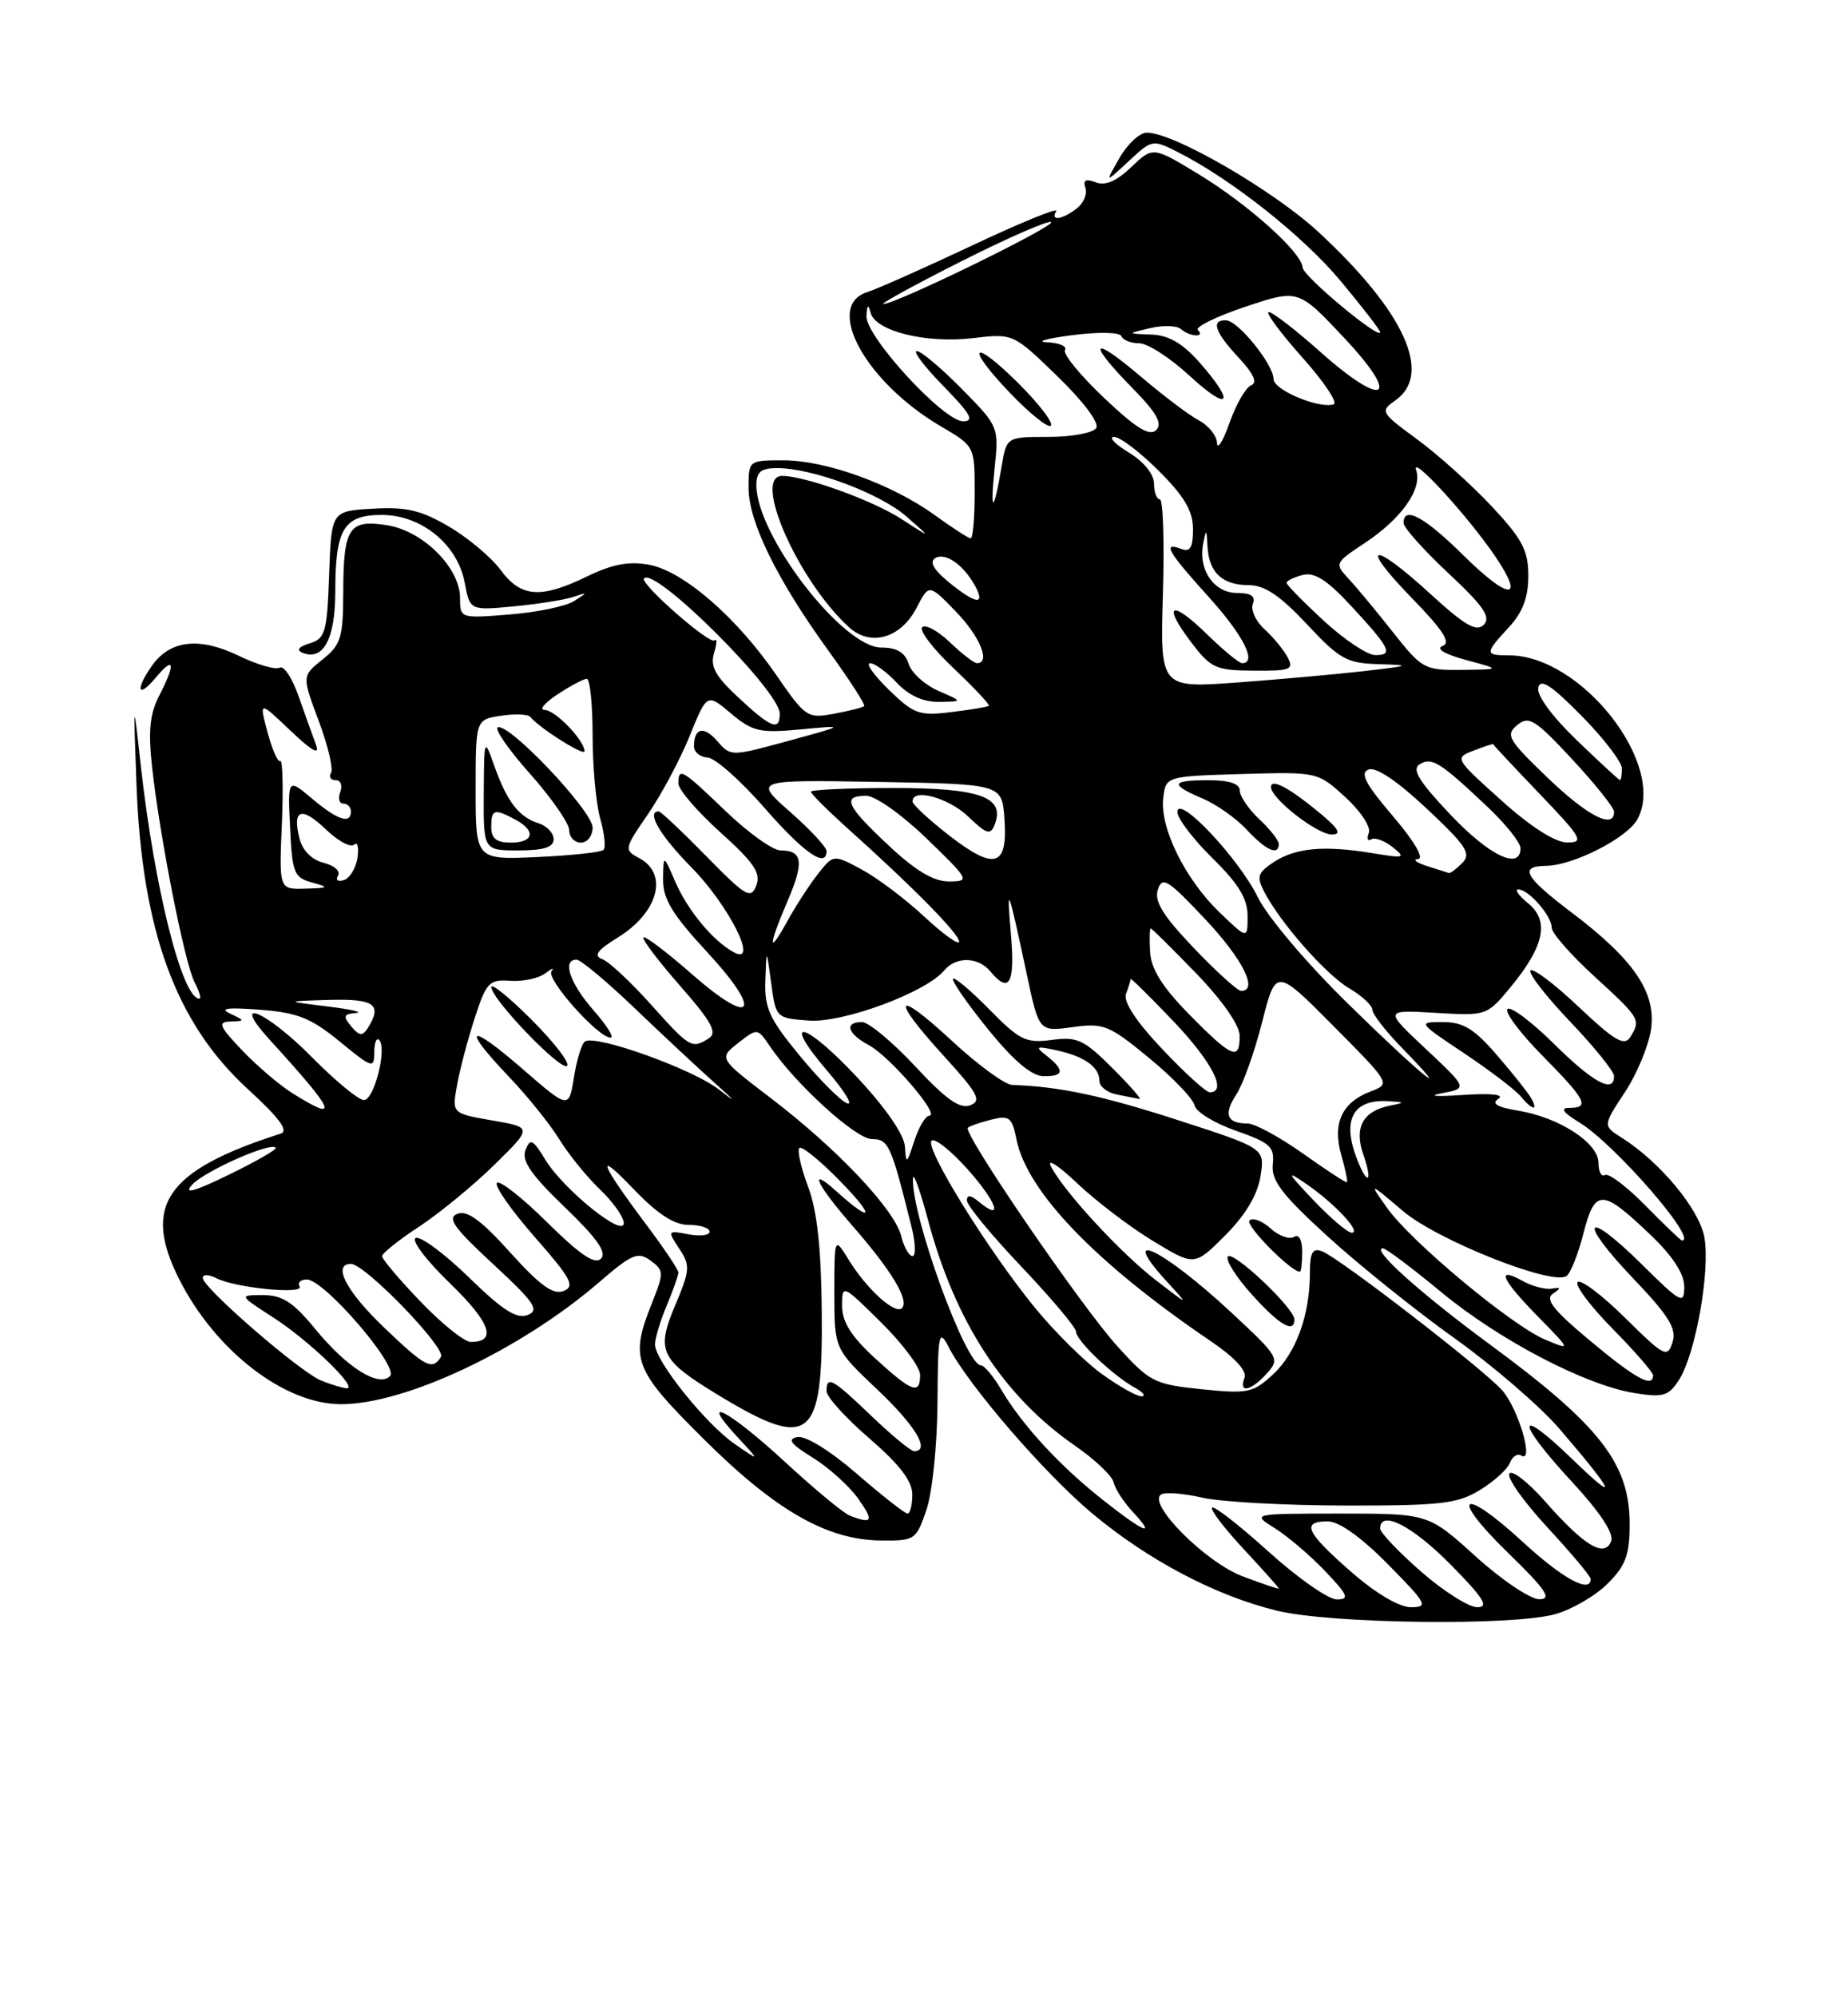 <?xml version="1.0" encoding="UTF-8" standalone="no"?>
<!DOCTYPE svg PUBLIC "-//W3C//DTD SVG 1.1//EN" "http://www.w3.org/Graphics/SVG/1.1/DTD/svg11.dtd" >
<svg xmlns="http://www.w3.org/2000/svg" xmlns:xlink="http://www.w3.org/1999/xlink" version="1.1" viewBox="0 0 237 256">
 <g >
 <path fill="currentColor"
d=" M 199.42 206.90 C 201.58 206.30 204.62 204.54 206.17 202.98 C 208.50 200.66 209.00 199.29 209.00 195.33 C 208.99 187.57 205.19 182.70 191.00 172.27 C 182.14 165.75 175.74 160.00 177.35 160.00 C 177.74 160.00 181.08 162.51 184.78 165.57 C 192.27 171.77 203.34 177.55 209.65 178.56 C 213.30 179.14 213.99 178.94 215.33 176.86 C 217.46 173.54 219.37 162.78 218.57 158.54 C 217.90 154.96 212.90 148.94 208.02 145.85 C 205.55 144.29 205.55 144.29 208.39 139.99 C 209.95 137.63 211.46 133.97 211.75 131.86 C 212.38 127.14 209.51 122.96 201.44 116.87 C 195.53 112.40 194.77 111.01 198.25 110.98 C 201.77 110.94 208.72 107.40 210.01 104.98 C 213.76 97.98 202.79 84.00 193.54 84.00 C 190.40 84.00 190.39 83.76 193.50 80.41 C 195.28 78.49 196.00 76.58 196.00 73.81 C 196.00 70.55 195.24 69.10 191.32 64.91 C 188.74 62.16 184.45 58.29 181.77 56.33 C 177.05 52.87 176.97 52.71 178.95 51.32 C 183.77 47.95 180.13 39.96 169.11 29.76 C 163.33 24.41 150.54 17.00 147.08 17.00 C 146.17 17.00 144.59 18.46 143.57 20.25 C 141.70 23.50 141.70 23.50 144.74 20.67 C 147.76 17.86 147.81 17.85 151.14 19.54 C 158.04 23.05 167.19 30.31 172.01 36.11 C 174.76 39.41 177.00 42.31 177.00 42.57 C 177.00 43.63 167.11 35.40 167.06 34.30 C 166.97 32.37 160.07 26.19 153.72 22.33 C 147.85 18.77 147.85 18.77 145.09 21.41 C 143.20 23.22 141.75 23.84 140.53 23.37 C 139.24 22.88 138.86 23.08 139.20 24.09 C 139.46 24.87 138.96 26.05 138.09 26.72 C 136.19 28.18 134.65 28.38 135.46 27.06 C 135.78 26.54 130.97 28.50 124.77 31.42 C 118.57 34.34 112.49 37.04 111.25 37.43 C 105.63 39.19 110.98 48.97 120.67 54.65 C 125.00 57.19 125.00 57.19 125.00 63.10 C 125.00 66.34 124.77 69.00 124.49 69.00 C 124.21 69.00 122.14 67.66 119.89 66.03 C 114.41 62.07 105.94 59.00 100.46 59.00 C 96.02 59.00 96.00 59.02 96.00 62.53 C 96.00 66.86 99.63 74.27 106.20 83.34 C 108.92 87.10 111.01 90.32 110.83 90.50 C 110.65 90.68 108.91 91.12 106.97 91.48 C 103.55 92.12 103.30 91.95 99.55 86.51 C 94.46 79.11 87.65 73.21 83.26 72.39 C 80.68 71.91 78.56 72.30 75.34 73.86 C 69.35 76.78 66.81 76.59 64.19 73.04 C 62.99 71.42 60.01 68.92 57.57 67.49 C 54.01 65.40 52.10 64.95 47.82 65.20 C 42.50 65.50 42.50 65.50 42.21 73.64 C 41.95 81.05 41.72 81.85 39.71 82.46 C 38.31 82.89 37.97 83.33 38.78 83.66 C 41.46 84.76 43.00 81.89 43.00 75.81 C 43.00 67.79 44.09 66.00 48.96 66.00 C 54.05 66.00 58.68 69.78 59.60 74.69 C 60.27 78.25 60.27 78.25 65.89 77.72 C 68.97 77.43 72.40 76.88 73.50 76.52 C 75.41 75.88 75.42 75.90 73.61 77.05 C 72.58 77.71 68.86 78.48 65.36 78.76 C 59.03 79.27 59.00 79.26 59.00 76.65 C 59.00 72.78 54.26 68.05 49.65 67.32 C 44.74 66.54 44.04 67.62 44.02 75.96 C 44.00 81.74 43.72 82.65 41.36 84.53 C 38.72 86.64 38.72 86.64 40.87 92.39 C 42.06 95.56 42.77 98.56 42.45 99.07 C 42.14 99.58 42.41 100.00 43.05 100.00 C 43.69 100.00 43.95 100.67 43.64 101.50 C 43.32 102.32 43.50 103.00 44.03 103.00 C 44.56 103.00 45.00 103.45 45.00 104.00 C 45.00 105.68 43.30 105.13 40.03 102.37 C 36.90 99.74 36.90 99.74 37.20 106.08 C 37.47 111.87 37.71 112.48 40.00 113.11 C 42.27 113.74 42.19 113.81 39.15 113.90 C 35.79 114.00 35.79 114.00 36.15 105.60 C 36.34 100.97 36.25 97.35 35.94 97.54 C 35.63 97.73 34.90 96.07 34.31 93.85 C 33.23 89.82 33.23 89.82 37.26 93.66 C 39.98 96.25 41.05 96.85 40.54 95.50 C 40.13 94.40 39.12 91.59 38.30 89.25 C 37.48 86.91 36.39 85.26 35.88 85.58 C 35.37 85.89 32.98 85.20 30.57 84.03 C 25.55 81.61 21.78 82.05 19.48 85.34 C 17.30 88.44 17.68 89.61 19.97 86.86 C 22.36 83.99 22.56 85.02 20.42 89.16 C 19.21 91.50 18.99 93.69 19.51 98.36 C 20.51 107.43 23.71 123.58 24.97 125.94 C 25.57 127.07 25.84 128.00 25.56 128.00 C 23.36 128.00 19.78 113.72 18.04 98.00 C 17.10 89.50 17.10 89.50 17.50 100.50 C 18.19 119.24 22.52 131.11 31.77 139.58 C 35.83 143.29 37.06 144.96 36.00 145.30 C 21.28 150.00 18.16 154.52 23.04 164.08 C 27.67 173.15 36.45 179.93 43.64 179.98 C 51.89 180.04 66.76 173.03 76.81 164.37 C 81.04 160.72 81.81 160.39 83.43 161.57 C 85.15 162.83 85.16 163.13 83.63 166.97 C 80.74 174.20 81.23 175.49 90.25 184.45 C 99.47 193.61 106.05 197.38 112.96 197.45 C 117.33 197.50 117.50 197.38 118.82 193.50 C 119.57 191.28 120.20 185.16 120.23 179.76 C 120.29 170.81 120.41 170.23 121.68 172.69 C 124.25 177.64 134.03 188.95 140.13 194.03 C 147.34 200.03 155.95 204.55 163.78 206.45 C 170.72 208.13 193.93 208.42 199.42 206.90 Z  M 173.23 201.42 C 167.48 196.39 166.84 195.00 170.28 195.00 C 171.73 195.00 174.57 197.02 178.00 200.50 C 183.00 205.56 183.24 206.00 180.95 206.00 C 179.43 206.00 176.44 204.23 173.23 201.42 Z  M 182.23 201.42 C 179.35 198.90 177.00 196.43 177.00 195.92 C 177.00 193.46 181.11 195.55 186.00 200.50 C 190.27 204.82 191.01 206.00 189.45 206.00 C 188.36 206.00 185.11 203.94 182.23 201.42 Z  M 162.69 198.88 C 158.96 195.51 155.70 192.97 155.44 193.23 C 155.18 193.48 157.00 195.87 159.49 198.54 C 161.97 201.21 164.00 203.48 164.00 203.60 C 164.00 203.71 161.91 203.01 159.36 202.04 C 154.58 200.23 147.08 192.69 148.91 191.55 C 149.44 191.23 151.81 191.41 154.19 191.96 C 156.56 192.50 164.80 192.96 172.50 192.97 C 184.77 192.99 186.91 192.74 189.78 190.99 C 191.59 189.89 193.32 188.32 193.64 187.50 C 193.95 186.68 194.61 186.26 195.09 186.56 C 196.81 187.62 194.70 180.46 192.62 178.17 C 190.05 175.33 171.76 161.23 169.57 160.39 C 168.34 159.91 168.00 160.50 167.99 163.14 C 167.99 168.56 166.21 173.43 163.26 176.16 C 160.70 178.53 160.04 178.67 154.09 178.06 C 148.01 177.43 147.45 177.14 143.28 172.53 C 138.66 167.44 123.45 145.22 124.12 144.55 C 124.33 144.34 125.68 143.87 127.11 143.51 C 129.44 142.92 129.79 143.20 130.36 146.04 C 131.70 152.74 140.56 161.93 155.32 171.93 C 158.37 174.00 159.94 175.71 159.60 176.60 C 158.82 178.62 160.40 178.32 162.46 176.05 C 164.17 174.16 164.03 173.92 157.99 168.30 C 149.06 159.99 143.12 157.17 149.75 164.38 C 152.50 167.37 152.50 167.37 148.29 164.13 C 143.72 160.62 136.43 152.71 134.78 149.50 C 134.22 148.40 135.73 149.37 138.13 151.65 C 140.53 153.93 144.90 157.26 147.84 159.04 C 153.19 162.29 153.19 162.29 157.12 158.35 C 159.71 155.76 161.26 153.18 161.65 150.79 C 162.23 147.18 162.23 147.18 151.13 143.59 C 141.38 140.43 135.87 139.26 129.81 139.06 C 128.88 139.03 125.39 136.48 122.06 133.39 C 114.68 126.56 114.11 127.77 121.10 135.41 C 125.45 140.18 125.93 141.09 124.42 141.67 C 123.10 142.17 121.30 140.90 117.37 136.67 C 114.46 133.55 111.39 131.00 110.54 131.00 C 108.23 131.00 108.68 132.49 111.44 133.97 C 114.13 135.41 120.64 143.00 119.19 143.00 C 118.70 143.00 117.82 144.46 117.25 146.25 C 116.29 149.22 116.19 149.28 116.06 147.00 C 115.97 145.46 113.64 142.07 109.99 138.15 C 103.19 130.86 99.99 130.12 106.09 137.25 C 108.32 139.86 109.47 141.73 108.63 141.41 C 107.79 141.09 105.05 138.34 102.55 135.30 C 98.65 130.57 98.02 129.18 98.15 125.64 C 98.30 121.50 98.30 121.50 98.90 126.00 C 99.50 130.47 99.53 130.50 103.75 130.81 C 108.15 131.13 118.77 127.19 121.11 124.37 C 122.61 122.56 125.45 122.63 127.00 124.50 C 129.44 127.44 130.20 126.07 129.65 119.75 C 129.06 113.03 129.26 113.53 131.68 124.87 C 133.25 132.24 133.25 132.24 137.55 131.65 C 141.54 131.10 142.23 131.38 147.36 135.60 C 150.40 138.10 153.02 140.83 153.19 141.67 C 153.36 142.50 155.75 143.97 158.50 144.93 C 162.90 146.47 163.47 146.98 163.23 149.24 C 163.01 151.30 164.38 153.10 170.23 158.44 C 174.23 162.09 181.55 167.97 186.50 171.50 C 191.45 175.03 197.53 180.27 200.00 183.14 C 207.12 191.42 207.78 192.96 201.65 187.03 C 194.35 179.97 194.32 182.07 201.61 189.94 C 205.23 193.86 207.00 196.54 206.62 197.54 C 205.79 199.71 203.17 198.14 198.19 192.48 C 195.98 189.97 193.90 188.35 193.57 188.88 C 193.24 189.42 195.45 192.54 198.49 195.81 C 201.52 199.09 204.00 202.04 204.00 202.38 C 204.00 204.30 200.40 202.34 195.31 197.65 C 187.42 190.38 185.74 191.58 193.39 199.02 C 198.27 203.77 199.08 204.97 197.42 204.98 C 196.28 204.99 192.61 202.53 189.26 199.50 C 183.19 194.00 183.19 194.00 171.84 194.00 C 160.50 194.01 160.50 194.01 163.50 195.88 C 165.15 196.91 168.05 199.39 169.95 201.38 C 172.89 204.47 173.11 205.00 171.43 205.00 C 170.35 205.00 166.42 202.25 162.69 198.88 Z  M 166.00 169.12 C 166.00 167.66 158.03 160.15 157.46 161.07 C 157.17 161.54 158.57 163.74 160.58 165.96 C 164.10 169.86 166.00 170.96 166.00 169.12 Z  M 167.00 160.44 C 167.00 158.89 166.58 158.14 165.94 158.54 C 165.35 158.90 164.00 158.40 162.93 157.44 C 161.86 156.47 160.65 156.02 160.24 156.44 C 159.66 157.03 165.54 163.00 166.71 163.00 C 166.87 163.00 167.00 161.85 167.00 160.44 Z  M 142.66 136.90 C 139.01 133.25 138.15 132.85 134.88 133.29 C 131.57 133.73 130.77 133.34 126.91 129.41 C 124.55 127.01 122.44 125.22 122.22 125.45 C 122.00 125.67 123.99 128.56 126.66 131.86 C 129.89 135.86 132.25 137.88 133.75 137.93 C 136.45 138.01 136.61 137.20 134.25 135.34 C 132.69 134.12 132.82 134.04 135.50 134.62 C 139.09 135.40 141.00 136.77 141.00 138.55 C 141.00 139.27 142.01 140.06 143.25 140.29 C 144.49 140.53 145.78 140.79 146.13 140.86 C 146.48 140.94 144.92 139.15 142.66 136.90 Z  M 141.34 192.17 C 135.86 187.84 131.08 182.64 128.39 178.09 C 127.39 176.39 126.22 175.00 125.80 175.00 C 123.85 175.00 116.82 155.64 117.09 151.02 C 117.14 150.18 117.99 152.55 118.99 156.28 C 122.49 169.43 128.71 178.98 137.88 185.31 C 140.42 187.07 142.65 189.18 142.82 190.00 C 143.00 190.82 144.09 192.51 145.25 193.75 C 148.40 197.13 146.77 196.47 141.34 192.17 Z  M 109.00 194.27 C 108.17 193.95 104.41 190.83 100.63 187.34 C 93.49 180.76 89.43 178.63 94.56 184.17 C 97.50 187.34 97.50 187.34 94.24 185.09 C 90.51 182.53 84.00 174.40 84.00 172.32 C 84.00 171.56 84.67 169.32 85.50 167.35 C 86.33 165.37 87.00 163.46 87.00 163.10 C 87.00 162.74 85.17 160.01 82.94 157.04 C 76.91 149.01 76.23 147.16 81.23 152.38 C 84.33 155.62 86.46 157.00 88.33 157.00 C 89.80 157.00 91.00 157.39 91.00 157.86 C 91.00 158.34 89.77 158.49 88.27 158.20 C 85.61 157.69 85.58 157.73 87.10 160.03 C 88.54 162.19 88.50 162.77 86.62 167.24 C 84.11 173.16 84.63 174.26 92.08 178.79 C 103.91 185.96 105.54 184.67 105.39 168.21 C 105.32 159.98 104.80 155.19 103.63 152.09 C 102.72 149.67 102.22 147.44 102.52 147.14 C 102.82 146.84 105.19 148.77 107.79 151.43 C 112.30 156.06 111.94 156.90 107.25 152.68 C 103.52 149.31 104.72 151.85 109.39 157.19 C 114.35 162.87 116.65 166.69 115.67 167.66 C 114.80 168.53 111.18 165.26 108.86 161.50 C 107.01 158.50 107.01 158.50 107.00 165.69 C 107.00 172.89 107.00 172.89 112.50 178.09 C 117.43 182.75 119.37 186.00 117.23 186.00 C 116.81 186.00 114.35 183.97 111.77 181.50 C 106.74 176.68 106.00 176.27 106.00 178.31 C 106.00 179.03 108.47 181.76 111.50 184.37 C 115.37 187.71 117.00 189.84 117.00 191.56 C 117.00 192.90 116.72 194.00 116.39 194.00 C 116.05 194.00 113.13 191.71 109.91 188.92 C 106.48 185.95 103.31 183.99 102.27 184.19 C 100.92 184.45 101.39 185.08 104.23 186.83 C 106.28 188.10 108.90 190.46 110.05 192.07 C 112.11 194.97 111.91 195.39 109.00 194.27 Z  M 141.27 176.08 C 139.06 174.48 135.19 170.64 132.68 167.56 C 126.61 160.11 118.56 147.10 119.47 146.21 C 119.87 145.82 121.96 147.48 124.12 149.90 C 127.86 154.10 128.74 156.69 125.52 154.02 C 124.49 153.16 124.00 153.11 124.00 153.87 C 124.00 154.49 127.15 158.31 131.00 162.36 C 134.85 166.42 138.00 170.16 138.00 170.68 C 138.00 171.81 142.69 176.28 145.50 177.84 C 146.60 178.44 147.01 178.95 146.40 178.97 C 145.80 178.99 143.49 177.69 141.27 176.08 Z  M 41.19 176.95 C 38.48 175.86 26.00 165.05 26.00 163.79 C 26.00 163.32 26.79 163.34 27.75 163.83 C 30.17 165.08 39.09 165.95 38.42 164.88 C 38.13 164.39 38.55 164.00 39.36 164.00 C 41.58 164.00 51.21 175.19 50.02 176.38 C 48.55 177.85 44.48 175.29 40.40 170.31 C 37.60 166.90 36.21 166.00 33.74 166.00 C 30.61 166.00 30.61 166.00 35.05 168.87 C 39.66 171.83 46.09 178.05 44.44 177.94 C 43.92 177.90 42.46 177.46 41.19 176.95 Z  M 112.25 174.12 C 109.17 171.30 108.00 169.45 108.00 167.40 C 108.00 164.58 108.01 164.58 113.00 169.50 C 115.75 172.21 118.00 175.23 118.00 176.21 C 118.00 178.82 116.99 178.45 112.25 174.12 Z  M 203.95 171.87 C 199.27 167.98 198.11 166.53 199.14 165.83 C 200.24 165.09 200.22 164.96 199.00 165.17 C 198.18 165.31 196.49 164.86 195.25 164.17 C 191.81 162.27 192.55 163.97 197.25 168.76 C 201.50 173.10 201.50 173.10 198.16 171.70 C 193.88 169.91 180.93 159.13 177.88 154.81 C 175.54 151.50 175.54 151.50 179.91 155.21 C 184.28 158.93 198.94 164.77 200.88 163.57 C 201.40 163.25 202.38 160.79 203.07 158.09 C 204.56 152.30 205.45 152.32 211.75 158.35 C 214.54 161.02 216.00 163.28 216.00 164.92 C 216.00 167.25 215.60 167.04 210.52 162.02 C 203.16 154.76 202.27 156.33 209.47 163.88 C 214.06 168.69 215.04 170.29 214.49 172.05 C 213.84 174.09 213.44 173.88 208.42 168.92 C 205.47 166.00 202.73 163.94 202.33 164.33 C 201.94 164.73 203.95 167.41 206.81 170.31 C 209.66 173.20 212.00 175.89 212.00 176.28 C 212.00 177.94 209.75 176.71 203.95 171.87 Z  M 49.16 170.06 C 44.38 165.47 42.59 162.00 45.02 162.00 C 46.81 162.00 57.25 172.79 56.55 173.91 C 55.45 175.70 54.55 175.23 49.16 170.06 Z  M 53.94 166.84 C 51.22 164.01 49.00 161.38 49.00 161.01 C 49.00 160.64 51.14 158.93 53.75 157.22 C 56.36 155.51 60.70 151.94 63.40 149.30 C 68.29 144.50 68.29 144.50 63.13 143.61 C 57.96 142.71 57.96 142.71 58.61 139.11 C 58.96 137.12 59.98 133.25 60.88 130.50 C 62.37 125.90 62.74 125.52 65.44 125.71 C 67.06 125.83 69.08 125.40 69.94 124.75 C 70.80 124.10 71.15 123.97 70.73 124.47 C 69.94 125.40 76.69 133.00 78.31 133.00 C 78.80 133.00 77.81 131.41 76.10 129.47 C 73.07 126.01 72.06 123.00 73.94 123.00 C 74.46 123.00 77.83 125.81 81.42 129.25 C 85.02 132.69 89.66 137.02 91.73 138.87 C 94.39 141.25 94.53 141.47 92.20 139.65 C 88.90 137.05 76.48 132.59 75.03 133.48 C 74.61 133.74 73.97 135.80 73.61 138.06 C 72.95 142.16 72.95 142.16 66.98 136.98 C 60.03 130.96 59.09 131.53 65.28 138.02 C 67.63 140.48 70.52 144.07 71.71 146.00 C 72.89 147.93 75.24 150.82 76.93 152.44 C 78.62 154.05 80.00 156.00 80.00 156.77 C 80.00 158.71 72.24 152.44 69.92 148.62 C 68.32 146.00 68.00 145.84 67.39 147.42 C 66.87 148.78 68.12 150.59 72.43 154.73 C 76.57 158.71 77.86 160.54 77.07 161.33 C 76.28 162.12 74.37 160.82 70.18 156.68 C 67.00 153.53 64.09 151.24 63.73 151.61 C 63.36 151.97 65.54 155.08 68.55 158.52 C 73.25 163.87 73.79 164.87 72.27 165.47 C 70.94 165.99 69.25 164.77 65.44 160.54 C 61.76 156.45 59.92 155.09 58.68 155.57 C 57.30 156.10 58.17 157.34 63.24 162.02 C 68.57 166.96 69.23 167.93 67.67 168.55 C 66.28 169.10 64.46 167.94 60.17 163.76 C 57.05 160.72 53.97 158.43 53.33 158.67 C 52.68 158.92 54.62 161.50 57.69 164.47 C 62.91 169.52 63.79 172.00 60.38 172.00 C 59.56 172.00 56.66 169.68 53.94 166.84 Z  M 68.20 130.73 C 65.34 127.86 63.00 125.97 63.01 126.51 C 63.03 128.07 71.97 137.36 72.73 136.61 C 73.10 136.23 71.06 133.59 68.20 130.73 Z  M 115.57 158.41 C 114.72 155.02 107.36 147.24 98.93 140.81 C 92.17 135.65 92.17 135.65 94.65 133.70 C 97.14 131.75 97.14 131.75 98.75 134.12 C 102.03 138.97 109.77 146.00 111.82 146.00 C 113.95 146.00 114.27 146.70 116.90 157.25 C 117.42 159.31 117.47 161.00 117.03 161.00 C 116.58 161.00 115.92 159.84 115.57 158.41 Z  M 211.04 154.54 C 208.64 152.09 206.29 150.32 205.83 150.60 C 205.38 150.89 205.00 150.18 205.00 149.04 C 205.00 146.49 199.95 143.21 194.67 142.35 C 191.98 141.91 191.23 141.45 192.17 140.83 C 192.99 140.28 191.20 140.10 187.50 140.35 C 184.20 140.58 183.02 140.48 184.87 140.13 C 188.24 139.50 188.24 139.50 182.87 134.46 C 177.50 129.43 177.50 129.43 184.09 129.82 C 190.67 130.21 190.69 130.20 193.77 126.47 C 198.07 121.25 198.73 118.01 195.97 115.77 C 194.76 114.80 194.21 114.00 194.73 114.00 C 196.05 114.00 199.00 117.39 199.00 118.90 C 199.00 119.59 201.47 122.41 204.50 125.17 C 210.36 130.53 210.47 130.71 209.05 132.96 C 208.31 134.12 207.02 133.36 202.51 129.10 C 199.42 126.17 196.62 124.05 196.28 124.38 C 195.95 124.71 198.23 127.66 201.34 130.92 C 204.45 134.18 207.00 137.33 207.00 137.93 C 207.00 140.21 204.35 138.79 199.31 133.81 C 196.41 130.95 193.73 128.94 193.33 129.33 C 192.94 129.73 194.95 132.41 197.81 135.31 C 203.42 140.99 203.94 142.00 201.25 142.00 C 200.05 142.01 200.45 142.59 202.55 143.87 C 207.07 146.62 217.83 159.00 215.71 159.00 C 215.55 159.00 213.45 156.99 211.04 154.54 Z  M 196.30 140.65 C 195.86 139.91 193.88 137.44 191.90 135.15 C 189.06 131.86 187.63 131.00 185.04 131.00 C 181.80 131.00 181.83 131.04 187.77 135.00 C 191.06 137.20 194.32 139.68 195.00 140.50 C 196.55 142.37 197.37 142.46 196.30 140.65 Z  M 168.45 153.84 C 165.03 150.23 164.90 149.95 167.50 151.73 C 171.14 154.22 174.67 158.00 173.36 158.00 C 172.83 158.00 170.63 156.13 168.45 153.84 Z  M 24.63 151.86 C 26.21 150.11 34.74 146.33 35.36 147.11 C 35.54 147.32 32.83 148.88 29.34 150.57 C 24.89 152.74 23.49 153.12 24.63 151.86 Z  M 167.08 147.84 C 164.10 145.73 160.91 144.00 160.00 144.00 C 157.33 144.00 156.88 142.83 158.56 140.27 C 159.42 138.96 160.91 134.78 161.87 130.98 C 163.63 124.08 163.63 124.08 170.99 131.49 C 178.36 138.91 178.36 138.91 175.74 139.91 C 172.09 141.30 170.85 144.00 172.02 148.06 C 172.54 149.88 172.86 151.44 172.73 151.53 C 172.60 151.61 170.06 149.96 167.08 147.84 Z  M 173.98 148.43 C 172.11 143.52 173.53 140.90 177.95 141.14 C 180.20 141.26 180.24 141.32 178.32 141.70 C 174.80 142.38 173.63 144.50 174.84 147.98 C 176.12 151.64 175.35 152.05 173.98 148.43 Z  M 37.50 140.12 C 35.85 139.09 32.95 136.61 31.05 134.62 C 28.09 131.51 27.88 130.99 29.55 130.93 C 31.45 130.86 31.45 130.83 29.50 129.91 C 28.08 129.24 29.19 129.10 33.32 129.42 C 38.17 129.79 39.87 130.47 43.57 133.50 C 47.74 136.92 48.00 137.00 48.00 134.90 C 48.00 133.67 48.28 132.95 48.62 133.29 C 49.67 134.34 47.99 141.00 46.67 141.00 C 45.99 141.00 42.99 138.53 40.00 135.50 C 34.11 129.54 29.40 127.58 34.57 133.25 C 43.08 142.57 43.68 143.98 37.50 140.12 Z  M 149.05 134.46 C 145.67 130.89 144.03 128.38 144.41 127.38 C 144.73 126.53 145.00 125.68 145.00 125.49 C 145.00 125.30 147.47 127.74 150.50 130.91 C 155.45 136.11 157.44 140.00 155.15 140.00 C 154.67 140.00 151.93 137.51 149.05 134.46 Z  M 172.96 128.73 C 167.61 123.50 162.54 117.52 161.30 114.98 C 158.85 109.98 151.00 101.68 151.00 104.09 C 151.00 104.91 153.03 107.57 155.50 110.00 C 158.84 113.28 160.00 115.18 160.00 117.40 C 160.00 120.39 160.00 120.39 156.41 116.95 C 152.01 112.72 148.74 106.12 149.18 102.33 C 149.50 99.50 149.50 99.50 159.24 99.21 C 168.97 98.93 168.97 98.93 172.52 102.16 C 174.48 103.94 175.83 105.99 175.55 106.74 C 175.26 107.49 175.40 107.87 175.86 107.58 C 176.33 107.30 177.56 107.75 178.60 108.58 C 180.34 109.97 180.13 110.03 176.00 109.35 C 169.80 108.33 166.16 108.66 163.35 110.50 C 161.30 111.85 161.13 112.38 162.12 114.28 C 164.19 118.28 170.02 124.90 173.04 126.68 C 174.67 127.64 176.00 128.88 176.00 129.42 C 176.00 129.97 177.67 132.12 179.70 134.21 C 187.02 141.71 182.22 137.81 172.96 128.73 Z  M 164.00 108.17 C 164.00 107.72 162.88 106.29 161.50 105.00 C 160.12 103.71 159.00 102.05 159.00 101.33 C 159.00 100.45 157.66 100.00 155.00 100.00 C 150.15 100.00 149.98 100.54 154.25 102.36 C 156.04 103.12 158.59 104.93 159.92 106.37 C 162.35 109.00 164.00 109.73 164.00 108.17 Z  M 169.50 104.41 C 165.47 101.04 163.00 99.69 163.00 100.88 C 163.00 102.36 168.97 107.00 170.83 106.96 C 172.06 106.94 171.70 106.26 169.50 104.41 Z  M 152.55 130.06 C 149.09 126.54 147.63 124.23 147.50 122.06 C 147.40 120.38 147.44 119.00 147.58 119.00 C 147.72 119.00 150.33 121.59 153.40 124.75 C 156.75 128.22 158.97 131.39 158.98 132.75 C 159.01 136.01 158.00 135.59 152.55 130.06 Z  M 83.48 128.75 C 80.89 125.86 78.08 123.24 77.23 122.93 C 76.07 122.51 76.58 121.80 79.24 120.16 C 84.42 116.96 85.76 112.01 81.98 109.99 C 80.01 108.94 80.04 108.80 83.08 104.38 C 84.80 101.89 87.21 97.38 88.44 94.35 C 90.67 88.85 90.67 88.85 93.75 91.45 C 96.52 93.77 97.42 93.98 102.67 93.49 C 108.50 92.94 108.50 92.94 101.11 94.96 C 93.75 96.97 93.71 96.97 92.01 95.01 C 90.26 93.00 89.00 93.27 89.00 95.67 C 89.00 96.40 89.79 97.04 90.75 97.10 C 91.71 97.15 94.97 100.03 98.00 103.50 C 103.07 109.31 106.00 111.36 106.00 109.08 C 106.00 108.58 103.90 106.32 101.33 104.06 C 96.66 99.95 96.66 99.95 112.58 100.22 C 128.50 100.50 128.50 100.50 128.81 104.90 C 129.26 111.08 127.62 111.62 121.85 107.18 C 119.23 105.15 117.07 103.16 117.04 102.75 C 116.94 100.97 121.62 102.22 124.17 104.66 C 126.54 106.94 127.03 107.08 127.57 105.68 C 128.92 102.16 125.71 101.00 114.57 101.00 C 108.76 101.00 104.00 101.22 104.00 101.48 C 104.00 101.74 106.14 103.87 108.75 106.22 C 117.12 113.72 123.00 119.69 123.00 120.68 C 123.00 121.21 121.01 119.78 118.57 117.52 C 116.14 115.25 112.51 112.52 110.52 111.45 C 106.89 109.50 106.89 109.50 104.91 112.00 C 103.83 113.38 102.07 116.08 101.01 118.00 C 98.49 122.59 98.49 121.36 101.00 115.49 C 103.15 110.49 102.94 109.00 100.10 109.00 C 99.12 109.00 95.97 106.75 93.10 104.00 C 87.42 98.55 87.00 98.31 87.00 100.42 C 87.00 101.20 89.42 104.01 92.37 106.67 C 96.70 110.56 97.60 111.89 96.99 113.50 C 96.30 115.30 95.67 114.93 90.59 109.75 C 87.49 106.59 84.74 104.00 84.48 104.00 C 82.84 104.00 84.64 107.08 88.66 111.16 C 93.51 116.08 97.38 123.82 94.12 122.06 C 91.45 120.62 88.20 116.71 86.59 112.99 C 85.08 109.50 85.08 109.50 85.04 112.69 C 85.01 115.21 86.19 117.17 90.65 121.99 C 97.93 129.85 96.61 131.77 88.70 124.83 C 85.52 122.04 82.73 119.93 82.52 120.15 C 82.30 120.37 84.42 123.16 87.22 126.36 C 91.26 130.96 92.03 132.37 90.91 133.08 C 88.72 134.47 88.48 134.33 83.48 128.75 Z  M 45.04 131.55 C 43.96 130.25 44.05 129.97 45.63 129.84 C 46.66 129.75 45.02 129.37 42.00 129.00 C 36.50 128.33 36.50 128.33 42.25 128.16 C 48.05 128.00 49.07 128.76 47.15 131.80 C 46.49 132.83 46.06 132.78 45.04 131.55 Z  M 153.10 121.51 C 149.15 117.37 148.01 115.53 148.49 114.03 C 149.05 112.28 149.77 112.73 154.52 117.77 C 159.37 122.91 161.43 127.00 159.17 127.00 C 158.71 127.00 155.98 124.53 153.10 121.51 Z  M 43.35 112.24 C 43.70 111.67 42.87 110.93 41.51 110.59 C 39.97 110.20 38.79 109.01 38.40 107.44 C 37.46 103.69 38.67 103.31 41.83 106.34 C 43.37 107.82 44.99 108.68 45.42 108.26 C 45.84 107.84 46.04 108.59 45.85 109.92 C 45.66 111.25 44.87 112.55 44.11 112.80 C 43.34 113.06 43.00 112.80 43.35 112.24 Z  M 113.96 108.36 C 108.51 103.27 107.94 102.00 111.09 102.00 C 112.26 102.00 115.65 104.40 118.84 107.48 C 124.34 112.80 124.42 112.96 121.71 112.98 C 119.75 112.99 117.43 111.62 113.96 108.36 Z  M 183.00 111.00 C 181.62 110.56 181.12 110.15 181.87 110.10 C 182.68 110.04 181.36 107.80 178.63 104.60 C 175.08 100.44 174.37 99.07 175.52 98.63 C 176.47 98.27 179.22 100.12 182.97 103.64 C 188.05 108.40 188.72 109.42 187.53 110.61 C 186.77 111.37 186.00 111.96 185.82 111.90 C 185.64 111.85 184.38 111.44 183.00 111.00 Z  M 61.00 101.22 C 61.00 92.23 61.00 92.23 64.25 91.74 C 66.04 91.47 67.72 91.54 68.00 91.88 C 69.14 93.30 75.00 97.00 74.97 96.28 C 74.90 94.83 71.19 91.00 69.84 90.99 C 69.10 90.99 69.85 90.09 71.50 89.00 C 73.15 87.91 74.84 87.01 75.25 87.01 C 75.66 87.00 76.00 90.27 76.00 94.26 C 76.00 98.25 76.44 103.06 76.98 104.94 C 77.52 106.83 77.71 108.62 77.40 108.93 C 77.09 109.24 73.28 109.65 68.92 109.85 C 61.00 110.21 61.00 110.21 61.00 101.22 Z  M 71.00 107.57 C 71.00 106.78 70.14 105.86 69.09 105.53 C 66.55 104.72 65.05 102.79 63.43 98.26 C 62.09 94.50 62.09 94.50 62.04 101.75 C 62.00 109.00 62.00 109.00 66.50 109.00 C 69.74 109.00 71.00 108.60 71.00 107.57 Z  M 76.00 106.07 C 76.00 103.96 65.36 92.71 63.85 93.22 C 63.35 93.38 65.20 96.07 67.97 99.17 C 70.73 102.28 73.00 105.54 73.00 106.41 C 73.00 107.28 73.67 108.00 74.50 108.00 C 75.33 108.00 76.00 107.13 76.00 106.07 Z  M 186.00 104.40 C 181.96 100.13 181.02 98.60 182.07 97.96 C 183.62 97.00 184.66 97.66 190.75 103.40 C 193.09 105.61 195.00 108.00 195.00 108.71 C 195.00 111.60 190.98 109.68 186.00 104.40 Z  M 192.50 102.55 C 186.55 97.20 186.52 97.15 189.00 96.20 C 190.38 95.67 191.50 95.30 191.50 95.39 C 191.50 95.48 194.19 98.35 197.47 101.77 C 202.89 107.43 203.21 108.00 200.97 107.98 C 199.41 107.96 196.28 105.96 192.50 102.55 Z  M 198.45 99.66 C 193.40 94.81 193.05 94.20 194.57 92.94 C 196.07 91.70 196.85 92.19 201.63 97.32 C 204.58 100.50 207.00 103.52 207.00 104.05 C 207.00 106.35 203.59 104.60 198.45 99.66 Z  M 202.20 94.86 C 199.03 91.81 197.05 89.11 197.28 88.13 C 197.56 86.91 198.96 87.83 202.83 91.75 C 205.67 94.63 208.00 97.67 208.00 98.50 C 208.00 99.32 207.89 99.99 207.75 99.98 C 207.61 99.97 205.11 97.66 202.20 94.86 Z  M 94.70 89.41 C 91.73 86.65 91.05 85.41 91.58 83.69 C 91.95 82.49 91.97 81.76 91.63 82.08 C 91.01 82.66 82.07 74.82 82.59 74.15 C 83.88 72.50 100.00 88.54 100.00 91.47 C 100.00 93.75 98.90 93.32 94.70 89.41 Z  M 114.00 88.42 C 112.08 86.54 110.98 85.01 111.58 85.01 C 112.17 85.00 113.71 86.12 115.00 87.50 C 116.54 89.14 118.40 89.99 120.42 89.96 C 123.50 89.92 123.50 89.92 120.35 88.55 C 118.61 87.79 116.89 86.24 116.53 85.09 C 116.06 83.62 115.03 83.00 113.03 83.00 C 108.07 83.00 97.00 68.62 97.00 62.18 C 97.00 60.49 97.59 60.00 99.66 60.00 C 104.21 60.00 112.87 63.24 116.26 66.21 C 119.50 69.05 119.50 69.05 115.60 66.52 C 111.94 64.14 103.24 61.00 100.32 61.00 C 96.41 61.00 102.39 74.52 108.91 80.42 C 111.67 82.92 115.54 81.79 117.55 77.90 C 119.14 74.83 119.14 74.83 122.57 78.37 C 125.67 81.56 127.09 85.00 125.30 85.00 C 124.92 85.00 123.35 83.80 121.82 82.32 C 120.28 80.85 118.68 79.98 118.27 80.40 C 117.86 80.81 119.68 83.19 122.32 85.68 C 124.96 88.18 126.98 90.33 126.81 90.47 C 126.64 90.61 124.47 90.97 122.00 91.27 C 117.89 91.78 117.20 91.53 114.00 88.42 Z  M 149.14 76.10 C 149.34 69.45 149.16 64.00 148.75 64.00 C 148.34 64.00 148.00 63.09 148.00 61.99 C 148.00 60.79 146.69 59.17 144.75 57.99 C 142.96 56.90 142.12 56.01 142.88 56.00 C 143.64 56.00 146.23 57.97 148.63 60.37 C 151.91 63.65 153.00 65.51 153.00 67.84 C 153.00 70.18 152.63 70.80 151.50 70.36 C 149.01 69.41 149.76 70.71 155.00 76.50 C 159.47 81.44 161.27 85.00 159.29 85.00 C 158.90 85.00 156.89 83.34 154.81 81.31 C 150.19 76.80 149.01 77.37 152.75 82.30 C 155.29 85.65 155.90 85.93 160.79 85.96 C 165.53 86.00 165.97 85.82 165.13 84.24 C 164.61 83.27 163.27 81.65 162.16 80.64 C 161.05 79.64 160.38 78.18 160.67 77.41 C 161.05 76.42 160.44 76.00 158.64 76.00 C 155.69 76.00 153.65 73.04 154.30 69.70 C 154.68 67.73 154.74 67.77 154.86 70.05 C 155.04 73.39 156.76 75.00 160.16 75.00 C 162.18 75.00 164.17 76.34 167.60 80.00 C 171.83 84.53 172.71 85.01 176.89 85.13 C 181.06 85.25 180.88 85.33 175.00 86.01 C 171.43 86.42 164.06 87.08 158.64 87.48 C 148.78 88.20 148.78 88.20 149.14 76.10 Z  M 178.66 81.05 C 176.55 78.38 173.99 75.29 172.96 74.19 C 171.14 72.23 171.17 72.15 175.03 69.60 C 179.74 66.48 182.44 62.66 181.62 60.26 C 180.88 58.11 188.18 66.06 191.73 71.27 C 195.65 77.03 193.56 76.99 187.69 71.19 C 182.67 66.23 180.00 64.79 180.00 67.04 C 180.00 67.62 182.59 70.51 185.75 73.47 C 190.25 77.67 191.24 79.11 190.30 80.07 C 189.36 81.03 187.89 80.19 183.47 76.15 C 175.92 69.24 174.19 69.58 181.03 76.62 C 185.11 80.81 186.12 82.38 185.00 82.80 C 184.09 83.15 185.28 83.85 188.00 84.59 C 192.50 85.80 192.50 85.80 187.50 85.86 C 182.69 85.92 182.36 85.74 178.66 81.05 Z  M 169.75 79.55 C 167.14 77.14 165.00 74.96 165.00 74.70 C 165.00 74.45 165.92 73.99 167.05 73.70 C 168.58 73.30 170.19 74.33 173.30 77.69 C 178.31 83.09 178.75 84.01 176.33 83.96 C 175.32 83.94 172.36 81.95 169.75 79.55 Z  M 121.64 74.59 C 119.75 73.04 119.17 72.01 119.94 71.54 C 121.23 70.74 123.62 72.42 125.09 75.17 C 126.41 77.64 125.10 77.42 121.64 74.59 Z  M 127.55 60.09 C 128.11 54.71 128.09 54.66 123.34 49.84 C 120.72 47.18 118.13 45.00 117.58 45.00 C 117.03 45.00 118.57 47.02 121.00 49.50 C 124.47 53.04 125.01 54.00 123.52 54.00 C 121.00 54.00 110.97 43.08 111.12 40.50 C 111.20 39.03 111.35 38.93 111.66 40.11 C 112.29 42.45 118.78 44.05 124.76 43.34 C 129.94 42.73 129.94 42.73 135.61 48.23 C 138.93 51.44 141.00 54.20 140.59 54.86 C 140.20 55.49 137.45 56.00 134.49 56.00 C 129.09 56.00 129.09 56.00 128.46 59.75 C 127.46 65.77 126.94 65.96 127.55 60.09 Z  M 130.74 49.26 C 124.65 43.18 123.63 44.21 129.58 50.42 C 132.09 53.04 134.43 54.90 134.77 54.56 C 135.12 54.21 133.30 51.83 130.74 49.26 Z  M 156.08 56.79 C 156.04 55.84 154.99 54.53 153.75 53.88 C 152.51 53.23 149.14 50.68 146.25 48.22 C 139.95 42.87 139.34 43.73 145.20 49.71 C 148.33 52.89 149.12 54.28 148.28 55.12 C 147.44 55.96 145.72 54.91 141.59 51.00 C 138.54 48.11 136.28 45.35 136.58 44.87 C 136.88 44.39 135.85 43.94 134.31 43.87 C 132.76 43.80 134.20 43.39 137.50 42.96 C 140.95 42.52 143.64 42.58 143.83 43.10 C 144.02 43.59 145.04 44.00 146.11 44.00 C 147.17 44.00 150.06 45.86 152.52 48.13 C 157.64 52.85 158.53 51.81 153.90 46.53 C 151.66 43.99 149.91 42.97 147.65 42.88 C 144.50 42.76 144.50 42.76 147.50 42.06 C 149.15 41.67 150.93 41.72 151.45 42.18 C 152.60 43.18 154.62 43.29 153.63 42.30 C 153.24 41.91 155.98 40.57 159.71 39.32 C 166.50 37.05 166.50 37.05 172.36 43.28 C 179.81 51.19 177.60 52.48 169.29 45.07 C 166.16 42.28 163.20 40.00 162.72 40.00 C 162.24 40.00 164.14 42.58 166.95 45.74 C 169.77 48.89 171.61 51.63 171.04 51.82 C 169.19 52.44 163.33 49.98 163.33 48.59 C 163.33 46.73 158.80 41.12 157.25 41.06 C 155.25 40.97 155.79 42.56 158.85 45.84 C 160.77 47.89 161.30 49.06 160.46 49.38 C 159.78 49.64 158.53 51.80 157.69 54.18 C 156.85 56.55 156.12 57.73 156.08 56.79 Z  M 123.39 33.44 C 129.39 30.42 134.52 28.19 134.81 28.47 C 135.33 29.00 114.76 39.03 113.30 38.96 C 112.86 38.94 117.40 36.46 123.39 33.44 Z  M 63.00 106.00 C 63.00 103.72 63.38 103.60 66.07 105.04 C 68.77 106.48 68.48 108.00 65.50 108.00 C 63.67 108.00 63.00 107.47 63.00 106.00 Z "/>
</g>
</svg>